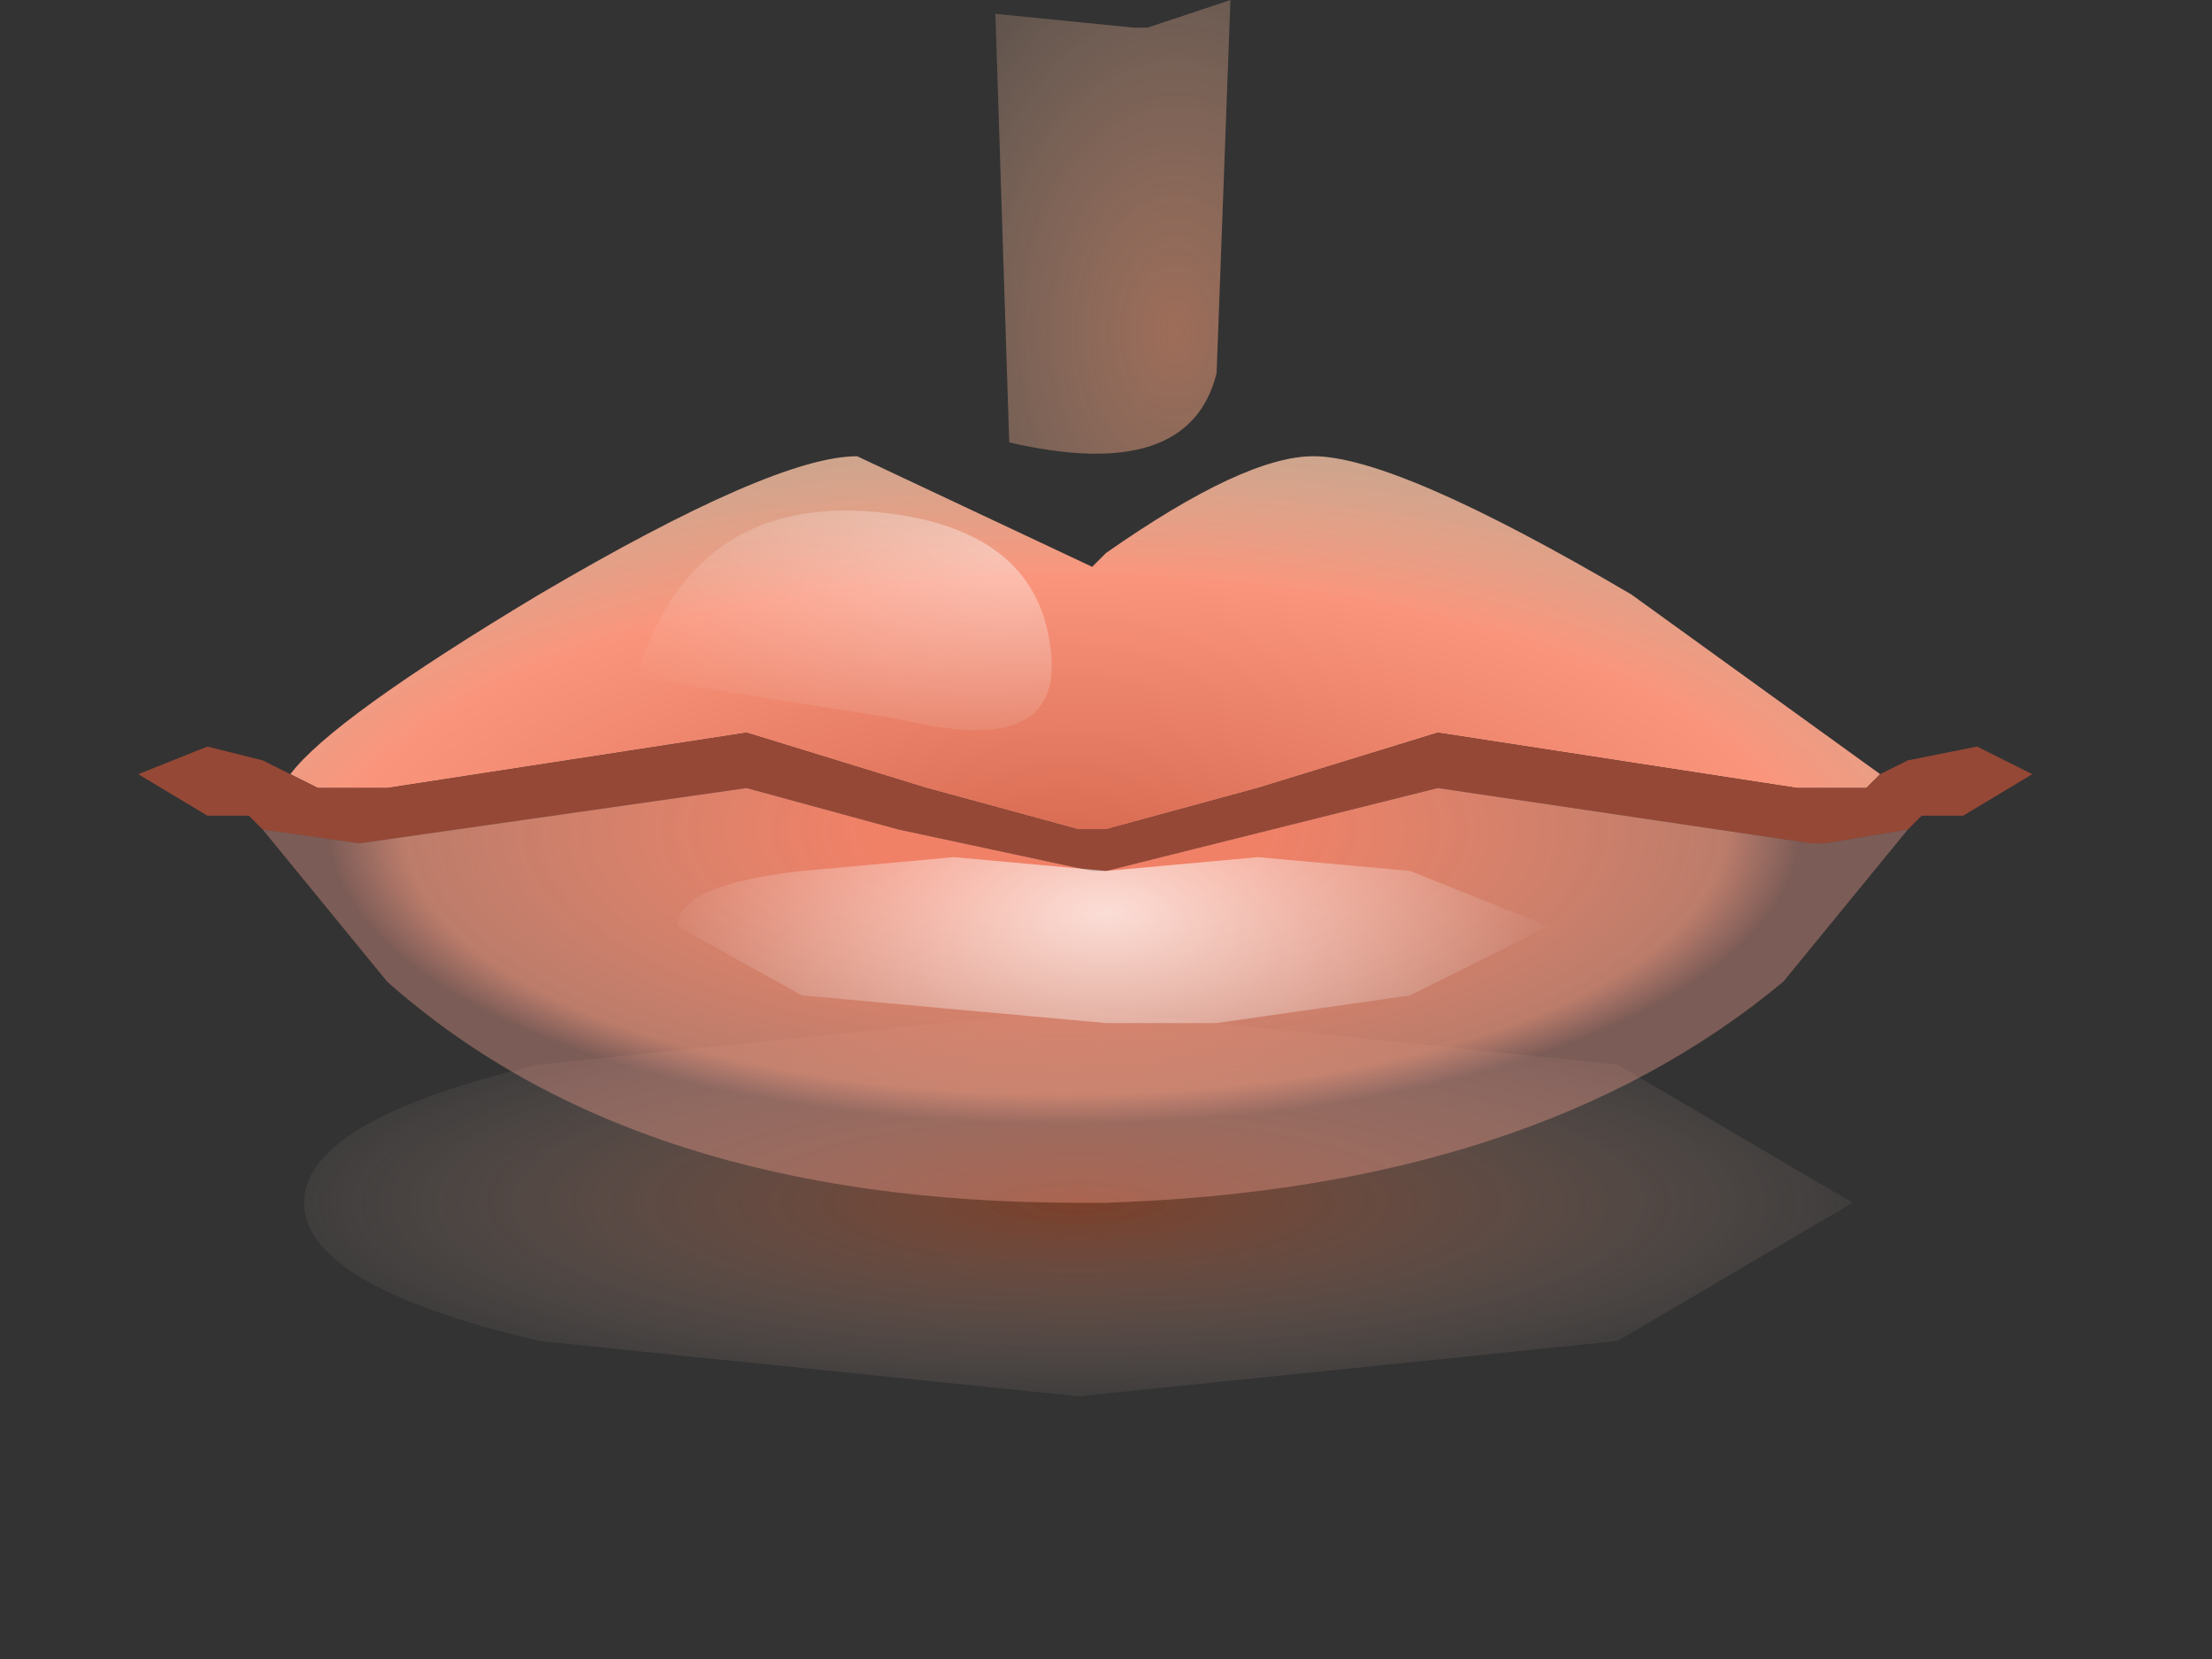 <?xml version="1.0" encoding="utf-8"?>
<svg version="1.1" id="Layer_1"
xmlns="http://www.w3.org/2000/svg"
xmlns:xlink="http://www.w3.org/1999/xlink"
xmlns:author="http://www.sothink.com"
width="8px" height="6px"
xml:space="preserve">
<rect width="100%" height="100%" fill="#333333" stroke="none"/>
<g id="12" transform="matrix(1, 0, 0, 1, 0, 0)">
<radialGradient
id="RadialGradID_107" gradientUnits="userSpaceOnUse" gradientTransform="matrix(0.002, 0, 0, 0.003, 4.25, 1.2)" spreadMethod ="pad" cx="0" cy="0" r="819.2" fx="0" fy="0" >
<stop  offset="0"  style="stop-color:#E89573;stop-opacity:0.592" />
<stop  offset="1"  style="stop-color:#FFDEC2;stop-opacity:0" />
</radialGradient>
<path style="fill:url(#RadialGradID_107) " d="M3.6,0.05L4.1 0.1L4.15 0.1L4.45 0L4.4 1.35Q4.3 1.75 3.65 1.6L3.6 0.05" />
<radialGradient
id="RadialGradID_108" gradientUnits="userSpaceOnUse" gradientTransform="matrix(0.004, 0, 0, 0.001, 3.9, 4.35)" spreadMethod ="pad" cx="0" cy="0" r="819.2" fx="0" fy="0" >
<stop  offset="0"  style="stop-color:#DE501C;stop-opacity:0.424" />
<stop  offset="1"  style="stop-color:#FFEFEA;stop-opacity:0" />
</radialGradient>
<path style="fill:url(#RadialGradID_108) " d="M5.85,4.85L3.9 5.05L1.95 4.85Q1.1 4.65 1.1 4.35Q1.1 4.05 1.95 3.85L3.9 3.65L5.85 3.85L6.7 4.35L5.85 4.85" />
<radialGradient
id="RadialGradID_109" gradientUnits="userSpaceOnUse" gradientTransform="matrix(0, 0, -0.001, 0.001, 7.15, 2.8)" spreadMethod ="pad" cx="0" cy="0" r="819.2" fx="0" fy="0" >
<stop  offset="0"  style="stop-color:#F2571F;stop-opacity:0.6" />
<stop  offset="1"  style="stop-color:#FFEFEA;stop-opacity:0" />
</radialGradient>
<path style="fill:url(#RadialGradID_109) " d="M7.65,2.25L7.8 2.7L7.5 3.2L7.05 3.45L6.6 3.35L6.45 2.9L6.75 2.4Q6.95 2.15 7.25 2.15L7.65 2.25" />
<radialGradient
id="RadialGradID_110" gradientUnits="userSpaceOnUse" gradientTransform="matrix(-0, 0, 0.001, 0.001, 0.65, 2.8)" spreadMethod ="pad" cx="0" cy="0" r="819.2" fx="0" fy="0" >
<stop  offset="0"  style="stop-color:#F2571F;stop-opacity:0.6" />
<stop  offset="1"  style="stop-color:#FFEFEA;stop-opacity:0" />
</radialGradient>
<path style="fill:url(#RadialGradID_110) " d="M0.15,2.25Q-0.05 2.4 0 2.7L0.3 3.2L0.75 3.45L1.2 3.35L1.35 2.9L1.05 2.4L0.55 2.15L0.15 2.25" />
<radialGradient
id="RadialGradID_111" gradientUnits="userSpaceOnUse" gradientTransform="matrix(0.005, 0, 0, 0.002, 3.85, 3.15)" spreadMethod ="pad" cx="0" cy="0" r="819.2" fx="0" fy="0" >
<stop  offset="0.094"  style="stop-color:#D96D54;stop-opacity:1" />
<stop  offset="0.647"  style="stop-color:#FA957C;stop-opacity:1" />
<stop  offset="1"  style="stop-color:#FCD2B2;stop-opacity:0.714" />
</radialGradient>
<path style="fill:url(#RadialGradID_111) " d="M1.95,2.15Q2.8 1.65 3.1 1.65L3.95 2.05L4 2Q4.5 1.65 4.75 1.65Q5.05 1.65 5.9 2.15L6.8 2.8L6.75 2.85L6.5 2.85L5.2 2.65L4.55 2.85L4 3L3.9 3L3.35 2.85L2.7 2.65L1.4 2.85L1.15 2.85L1.05 2.8Q1.2 2.6 1.95 2.15" />
<path style="fill:#964836;fill-opacity:1" d="M6.9,2.75L7.15 2.7L7.35 2.8L7.1 2.95L7 2.95L6.95 2.95L6.9 3L6.6 3.05L6.55 3.05L5.2 2.85L4.6 3L4 3.15L3.95 3.15L3.25 3L2.7 2.85L1.3 3.05L0.95 3L0.9 2.95L0.75 2.95L0.5 2.8L0.75 2.7L0.95 2.75L1.05 2.8L1.15 2.85L1.4 2.85L2.7 2.65L3.35 2.85L3.9 3L4 3L4.55 2.85L5.2 2.65L6.5 2.85L6.75 2.85L6.8 2.8L6.9 2.75" />
<radialGradient
id="RadialGradID_112" gradientUnits="userSpaceOnUse" gradientTransform="matrix(0.005, 0, 0, 0.002, 3.85, 3)" spreadMethod ="pad" cx="0" cy="0" r="819.2" fx="0" fy="0" >
<stop  offset="0.173"  style="stop-color:#F08167;stop-opacity:1" />
<stop  offset="0.584"  style="stop-color:#FFA085;stop-opacity:0.671" />
<stop  offset="0.651"  style="stop-color:#FCA394;stop-opacity:0.361" />
</radialGradient>
<path style="fill:url(#RadialGradID_112) " d="M0.95,3L1.3 3.05L2.7 2.85L3.25 3L3.95 3.15L4 3.15L4.6 3L5.2 2.85L6.55 3.05L6.6 3.05L6.9 3L6.45 3.55Q5.55 4.3 4 4.35L3.95 4.35L3.9 4.35Q2.3 4.35 1.4 3.55L0.95 3" />
<radialGradient
id="RadialGradID_113" gradientUnits="userSpaceOnUse" gradientTransform="matrix(0.002, 0, 0, 0.001, 3.65, 2)" spreadMethod ="pad" cx="0" cy="0" r="819.2" fx="0" fy="0" >
<stop  offset="0"  style="stop-color:#FFFFFF;stop-opacity:0.412" />
<stop  offset="1"  style="stop-color:#FFFFFF;stop-opacity:0" />
</radialGradient>
<path style="fill:url(#RadialGradID_113) " d="M3.15,1.85Q3.75 1.9 3.8 2.35Q3.85 2.75 3.25 2.6L2.3 2.45Q2.5 1.8 3.15 1.85" />
<radialGradient
id="RadialGradID_114" gradientUnits="userSpaceOnUse" gradientTransform="matrix(0.002, 0, 0, 0.001, 4, 3.3)" spreadMethod ="pad" cx="0" cy="0" r="819.2" fx="0" fy="0" >
<stop  offset="0"  style="stop-color:#FFFFFF;stop-opacity:0.733" />
<stop  offset="1"  style="stop-color:#FFFFFF;stop-opacity:0" />
</radialGradient>
<path style="fill:url(#RadialGradID_114) " d="M4.55,3.1L5.1 3.15L5.6 3.35L5.1 3.6L4.4 3.7L4 3.7L2.9 3.6L2.45 3.35Q2.45 3.2 2.9 3.15L3.45 3.1L4 3.15L4.55 3.1" />
<radialGradient
id="RadialGradID_115" gradientUnits="userSpaceOnUse" gradientTransform="matrix(0.002, 0, 0, 0.001, 4.2, 4.05)" spreadMethod ="pad" cx="0" cy="0" r="819.2" fx="210524" fy="0" >
<stop  offset="0"  style="stop-color:#FFFFFF;stop-opacity:0.353" />
<stop  offset="0.871"  style="stop-color:#FFFFFF;stop-opacity:0" />
</radialGradient>
<path style="fill:url(#RadialGradID_115) " d="M4.1,4.3L3.2 4.2L2.85 4.1L3.2 3.95L4.1 3.9L4.25 3.9L5.05 3.95Q5.4 4 5.4 4.1L5.05 4.2L4.35 4.3L4.1 4.3" />
</g>
</svg>
